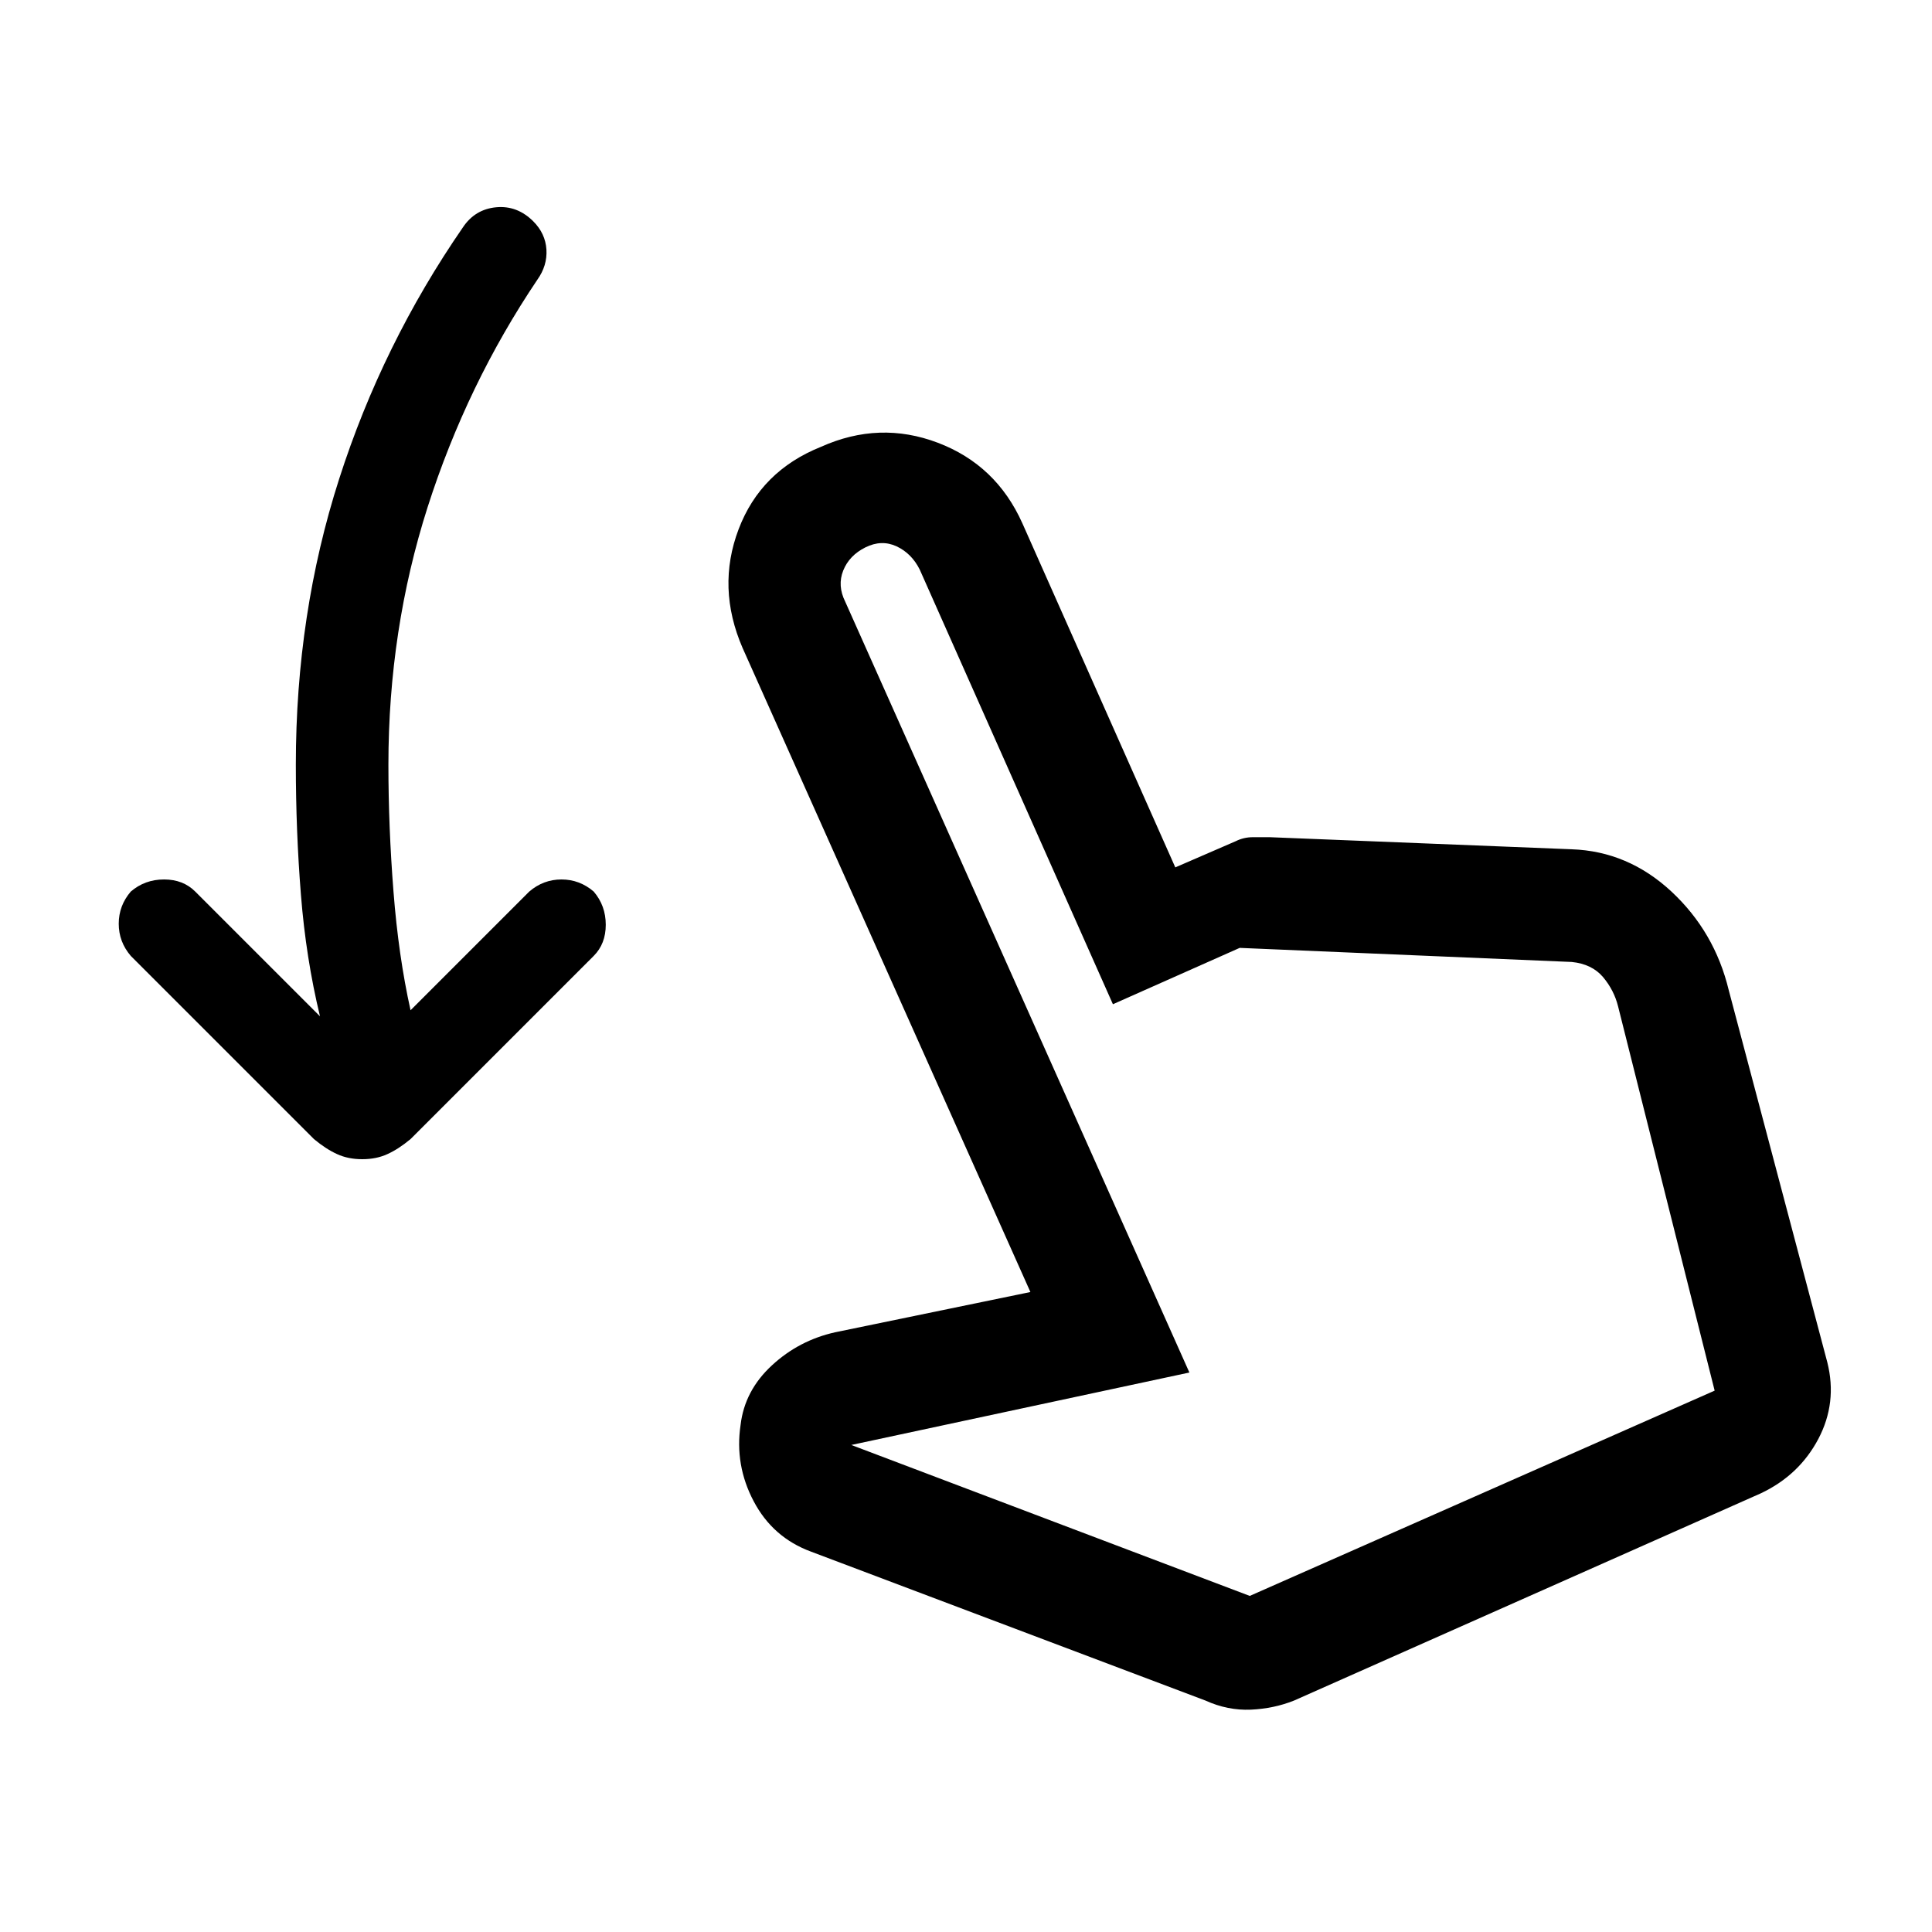 <svg xmlns="http://www.w3.org/2000/svg" height="24" width="24"><path d="M4.5 14.4q-.175 0-.312-.063-.138-.062-.288-.187l-2.275-2.275q-.15-.175-.15-.4 0-.225.15-.4.175-.15.413-.15.237 0 .387.15l1.55 1.55q-.175-.725-.237-1.513-.063-.787-.063-1.612 0-1.875.538-3.55.537-1.675 1.537-3.125.15-.225.413-.25.262-.025.462.175.15.15.163.35.012.2-.113.375Q5.8 4.775 5.312 6.3q-.487 1.525-.487 3.2 0 .775.063 1.575.062.8.212 1.475l1.475-1.475q.175-.15.4-.15.225 0 .4.15.15.175.15.413 0 .237-.15.387L5.1 14.15q-.15.125-.288.187-.137.063-.312.063Zm10.475 6.725-4.9-1.85q-.475-.175-.712-.625-.238-.45-.163-.95.05-.425.388-.738.337-.312.787-.412l2.425-.5-3.575-8q-.325-.75-.05-1.475Q9.45 5.85 10.2 5.55q.725-.325 1.45-.05t1.05 1l1.9 4.275.75-.325q.1-.05.212-.05h.213l3.75.15q.7.025 1.238.525.537.5.712 1.225l1.225 4.625q.125.5-.112.95-.238.45-.713.675l-5.8 2.575q-.25.1-.537.113-.288.012-.563-.113Zm.55-1.3 5.775-2.55-1.2-4.775q-.05-.2-.187-.363-.138-.162-.388-.187l-4.125-.175-1.575.7-2.4-5.4q-.1-.2-.287-.288-.188-.087-.388.013-.2.1-.275.287-.075.188.025.388l4.275 9.575-4.2.9Zm0 0Z"/></svg>